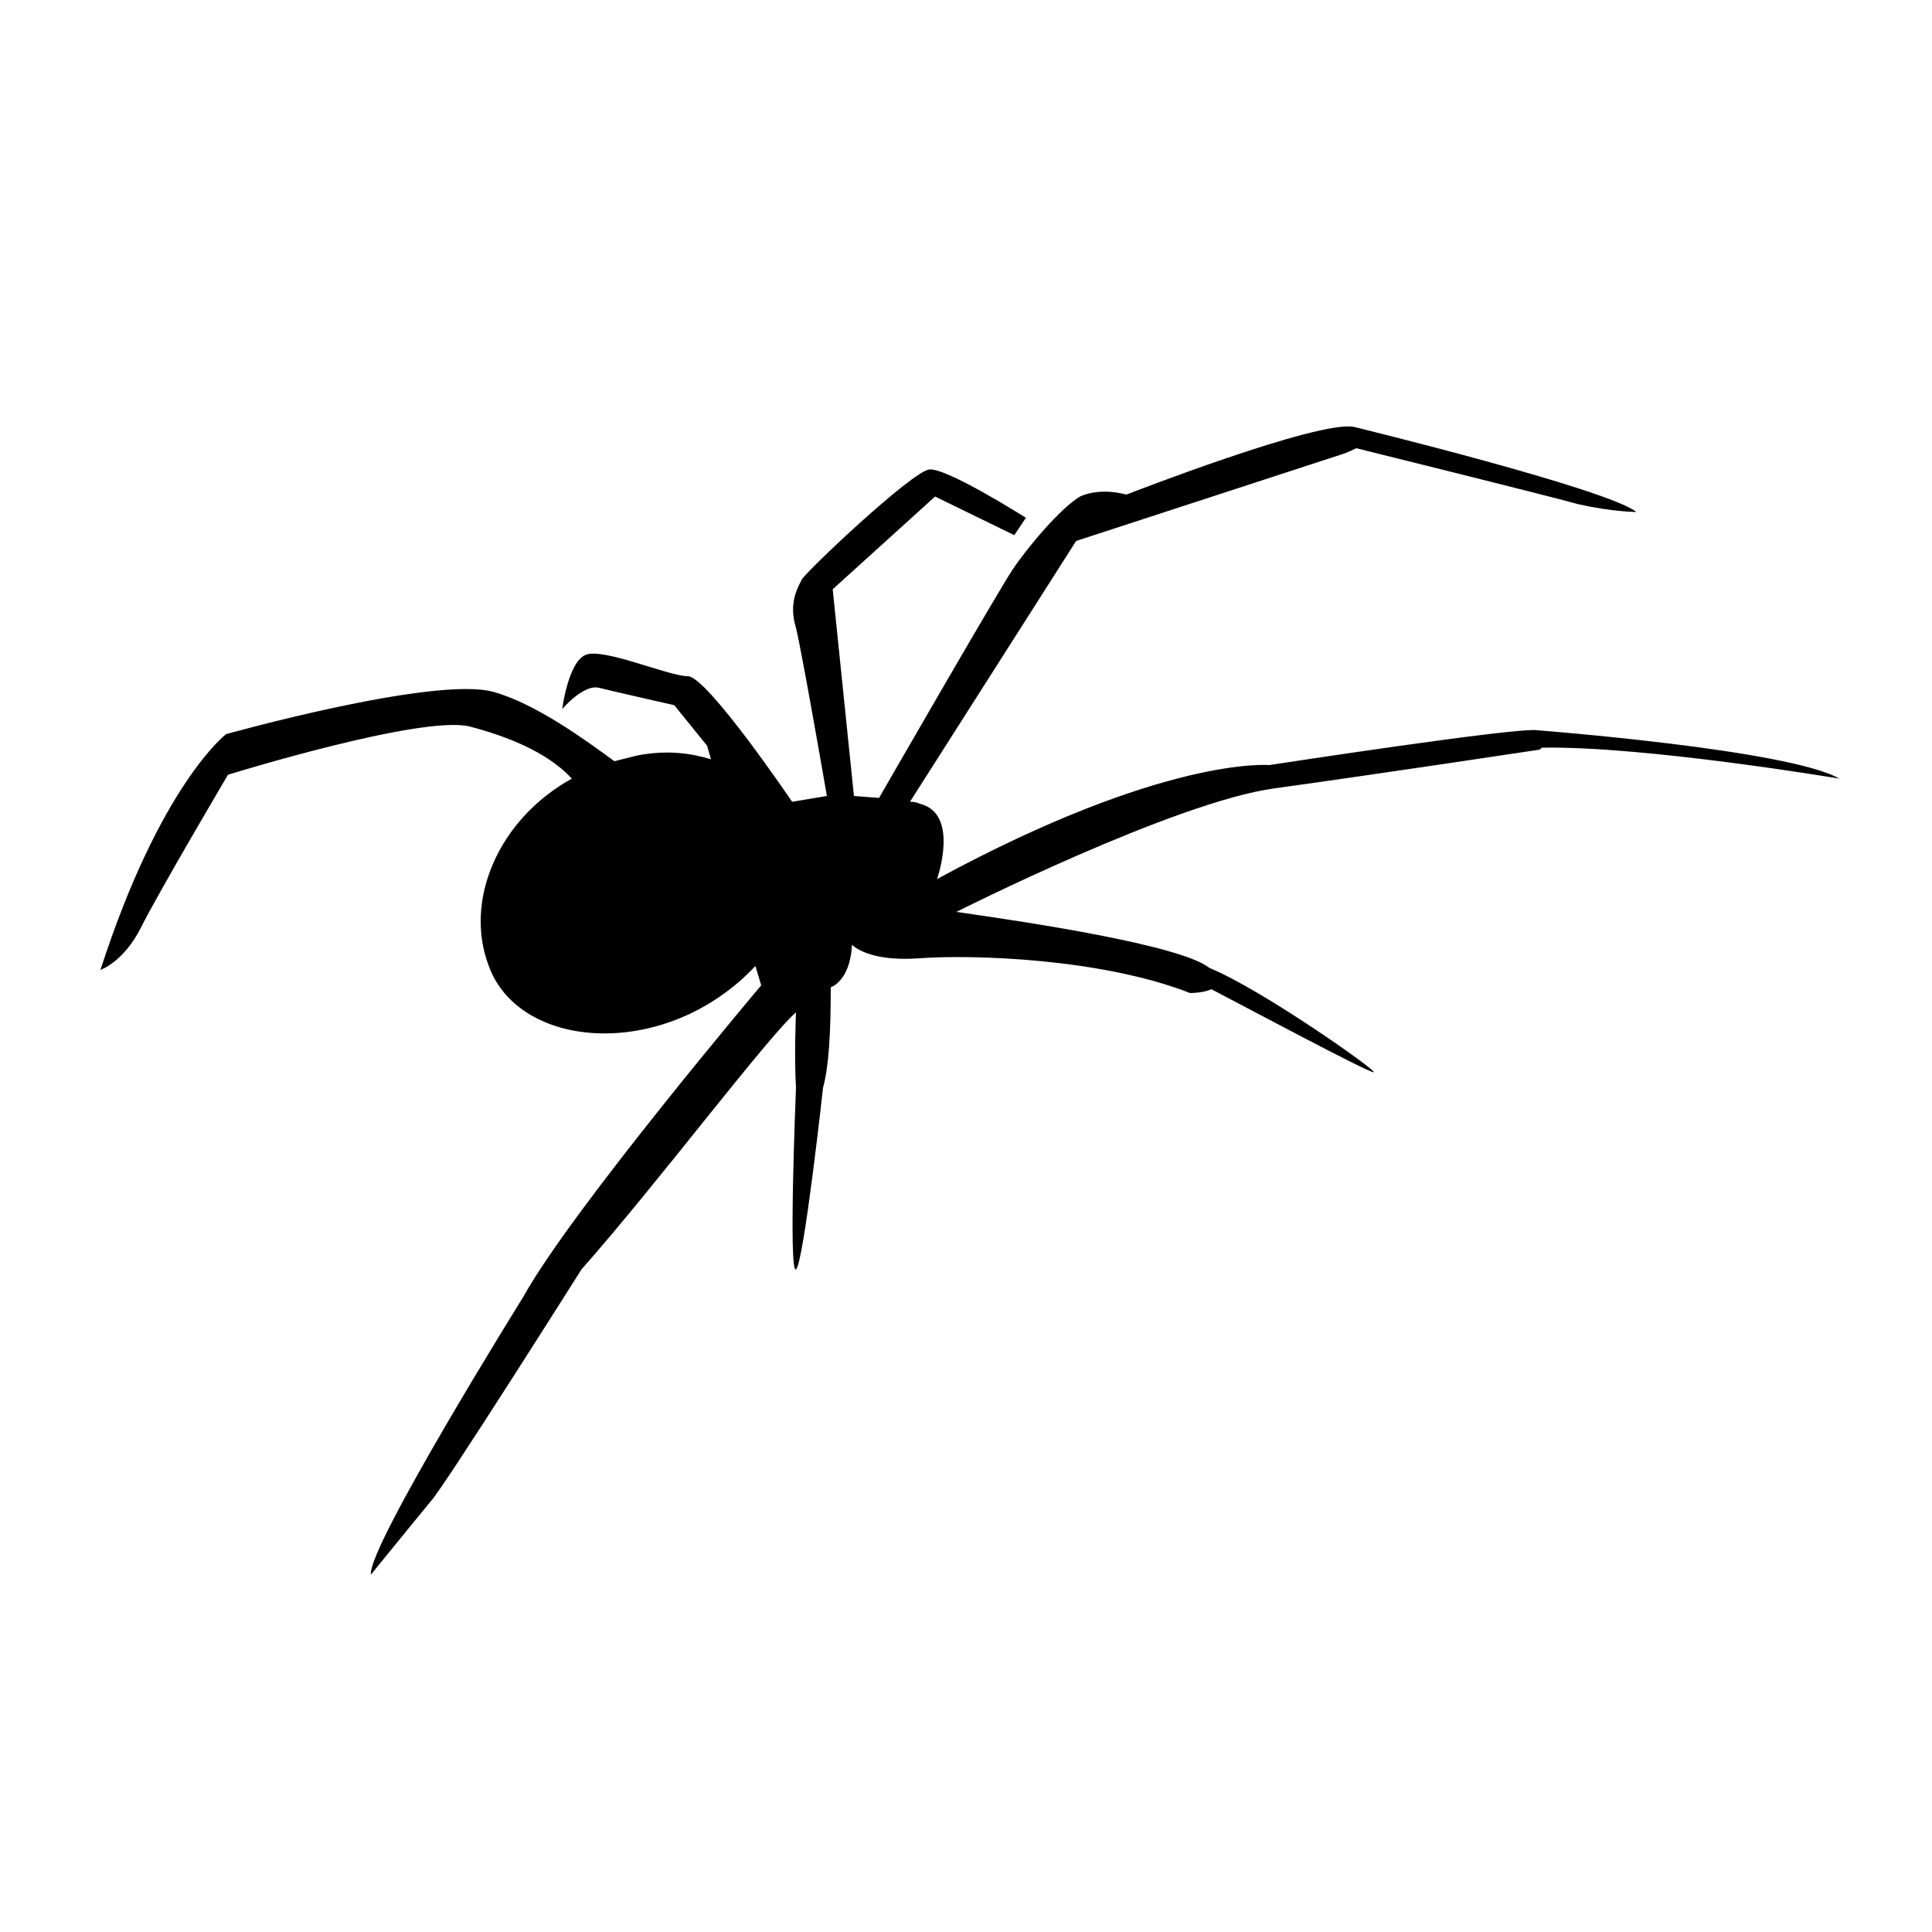 <svg xmlns="http://www.w3.org/2000/svg" xmlns:xlink="http://www.w3.org/1999/xlink" version="1.1" x="0px" y="0px" viewBox="0 0 100 100" enable-background="new 0 0 100 100" xml:space="preserve"><path fill="#000000" d="M95.2,40.3c-2.6-1.5-15.6-2.5-15.6-2.5c-0.9-0.2-13.9,1.8-13.9,1.8s-5.4-0.5-17.2,5.9c0,0,1.2-3.4-0.9-3.9  c-0.2-0.1-0.4-0.1-0.5-0.1L55.7,28l13.8-4.5c0,0,0.3-0.1,0.7-0.3c0,0,9.7,2.4,11.5,2.9c1.8,0.4,3,0.4,3,0.4  c-1.5-1.2-14.6-4.4-14.6-4.4c-1.8-0.4-11.8,3.5-11.8,3.5s-1.3-0.4-2.4,0.1c-1,0.6-2.7,2.6-3.5,3.8s-6.9,11.8-6.9,11.8l-1.3-0.1  l-1.1-10.7l5.3-4.8l4.1,2l0.6-0.9c0,0-4.1-2.6-5-2.5c-0.9,0.1-6.4,5.3-6.6,5.7c-0.2,0.4-0.7,1.2-0.3,2.5c0.3,1.2,1.6,8.7,1.6,8.7  L41,41.5c0,0-4.4-6.5-5.4-6.5c-1,0-4.4-1.5-5.3-1.1s-1.2,2.8-1.2,2.8s1.1-1.3,1.9-1.1c0.8,0.2,3.9,0.9,3.9,0.9l1.7,2.1l0.2,0.7  c-1-0.3-2.2-0.5-3.8-0.2c-0.4,0.1-0.8,0.2-1.2,0.3c-1.5-1.1-4.1-3-6.3-3.6C22.4,35,11.7,38,11.7,38s-3.4,2.6-6.5,12.2  c0,0,1.2-0.4,2.1-2.2s4.5-7.9,4.5-7.9s10-3.1,12.5-2.5c1.9,0.5,4,1.3,5.3,2.7c-3.8,2.1-5.6,6.3-4.3,9.7c1.6,4.4,9.2,4.9,13.8,0  l0.3,1c0,0-9.8,11.6-12.3,16.1l0,0c0,0-8.1,13-7.9,14.4c0,0,2.6-3.2,3.1-3.8c0.6-0.6,7.8-12,7.8-12l0,0c3.9-4.4,9.6-12,11.1-13.3  c0,0-0.1,2.3,0,3.9l0,0c0,0-0.4,9.7,0,9.4c0.4-0.3,1.4-9.4,1.4-9.4c0.3-1.1,0.4-2.8,0.4-5.2c0,0,1-0.3,1.1-2.2c0,0,0.8,0.9,3.5,0.7  c2.7-0.2,9.4,0,14,1.8c0,0,0.7,0,1.1-0.2c2.1,1.1,8.1,4.3,8.4,4.3c0.3,0-5.8-4.3-8.5-5.4c-1.5-1.2-9.6-2.4-13.1-2.9  c0,0,11.3-5.7,16.5-6.4c5.1-0.7,13.7-2,13.7-2s0,0,0.1-0.1C85.1,38.6,95.2,40.3,95.2,40.3z"></path></svg>